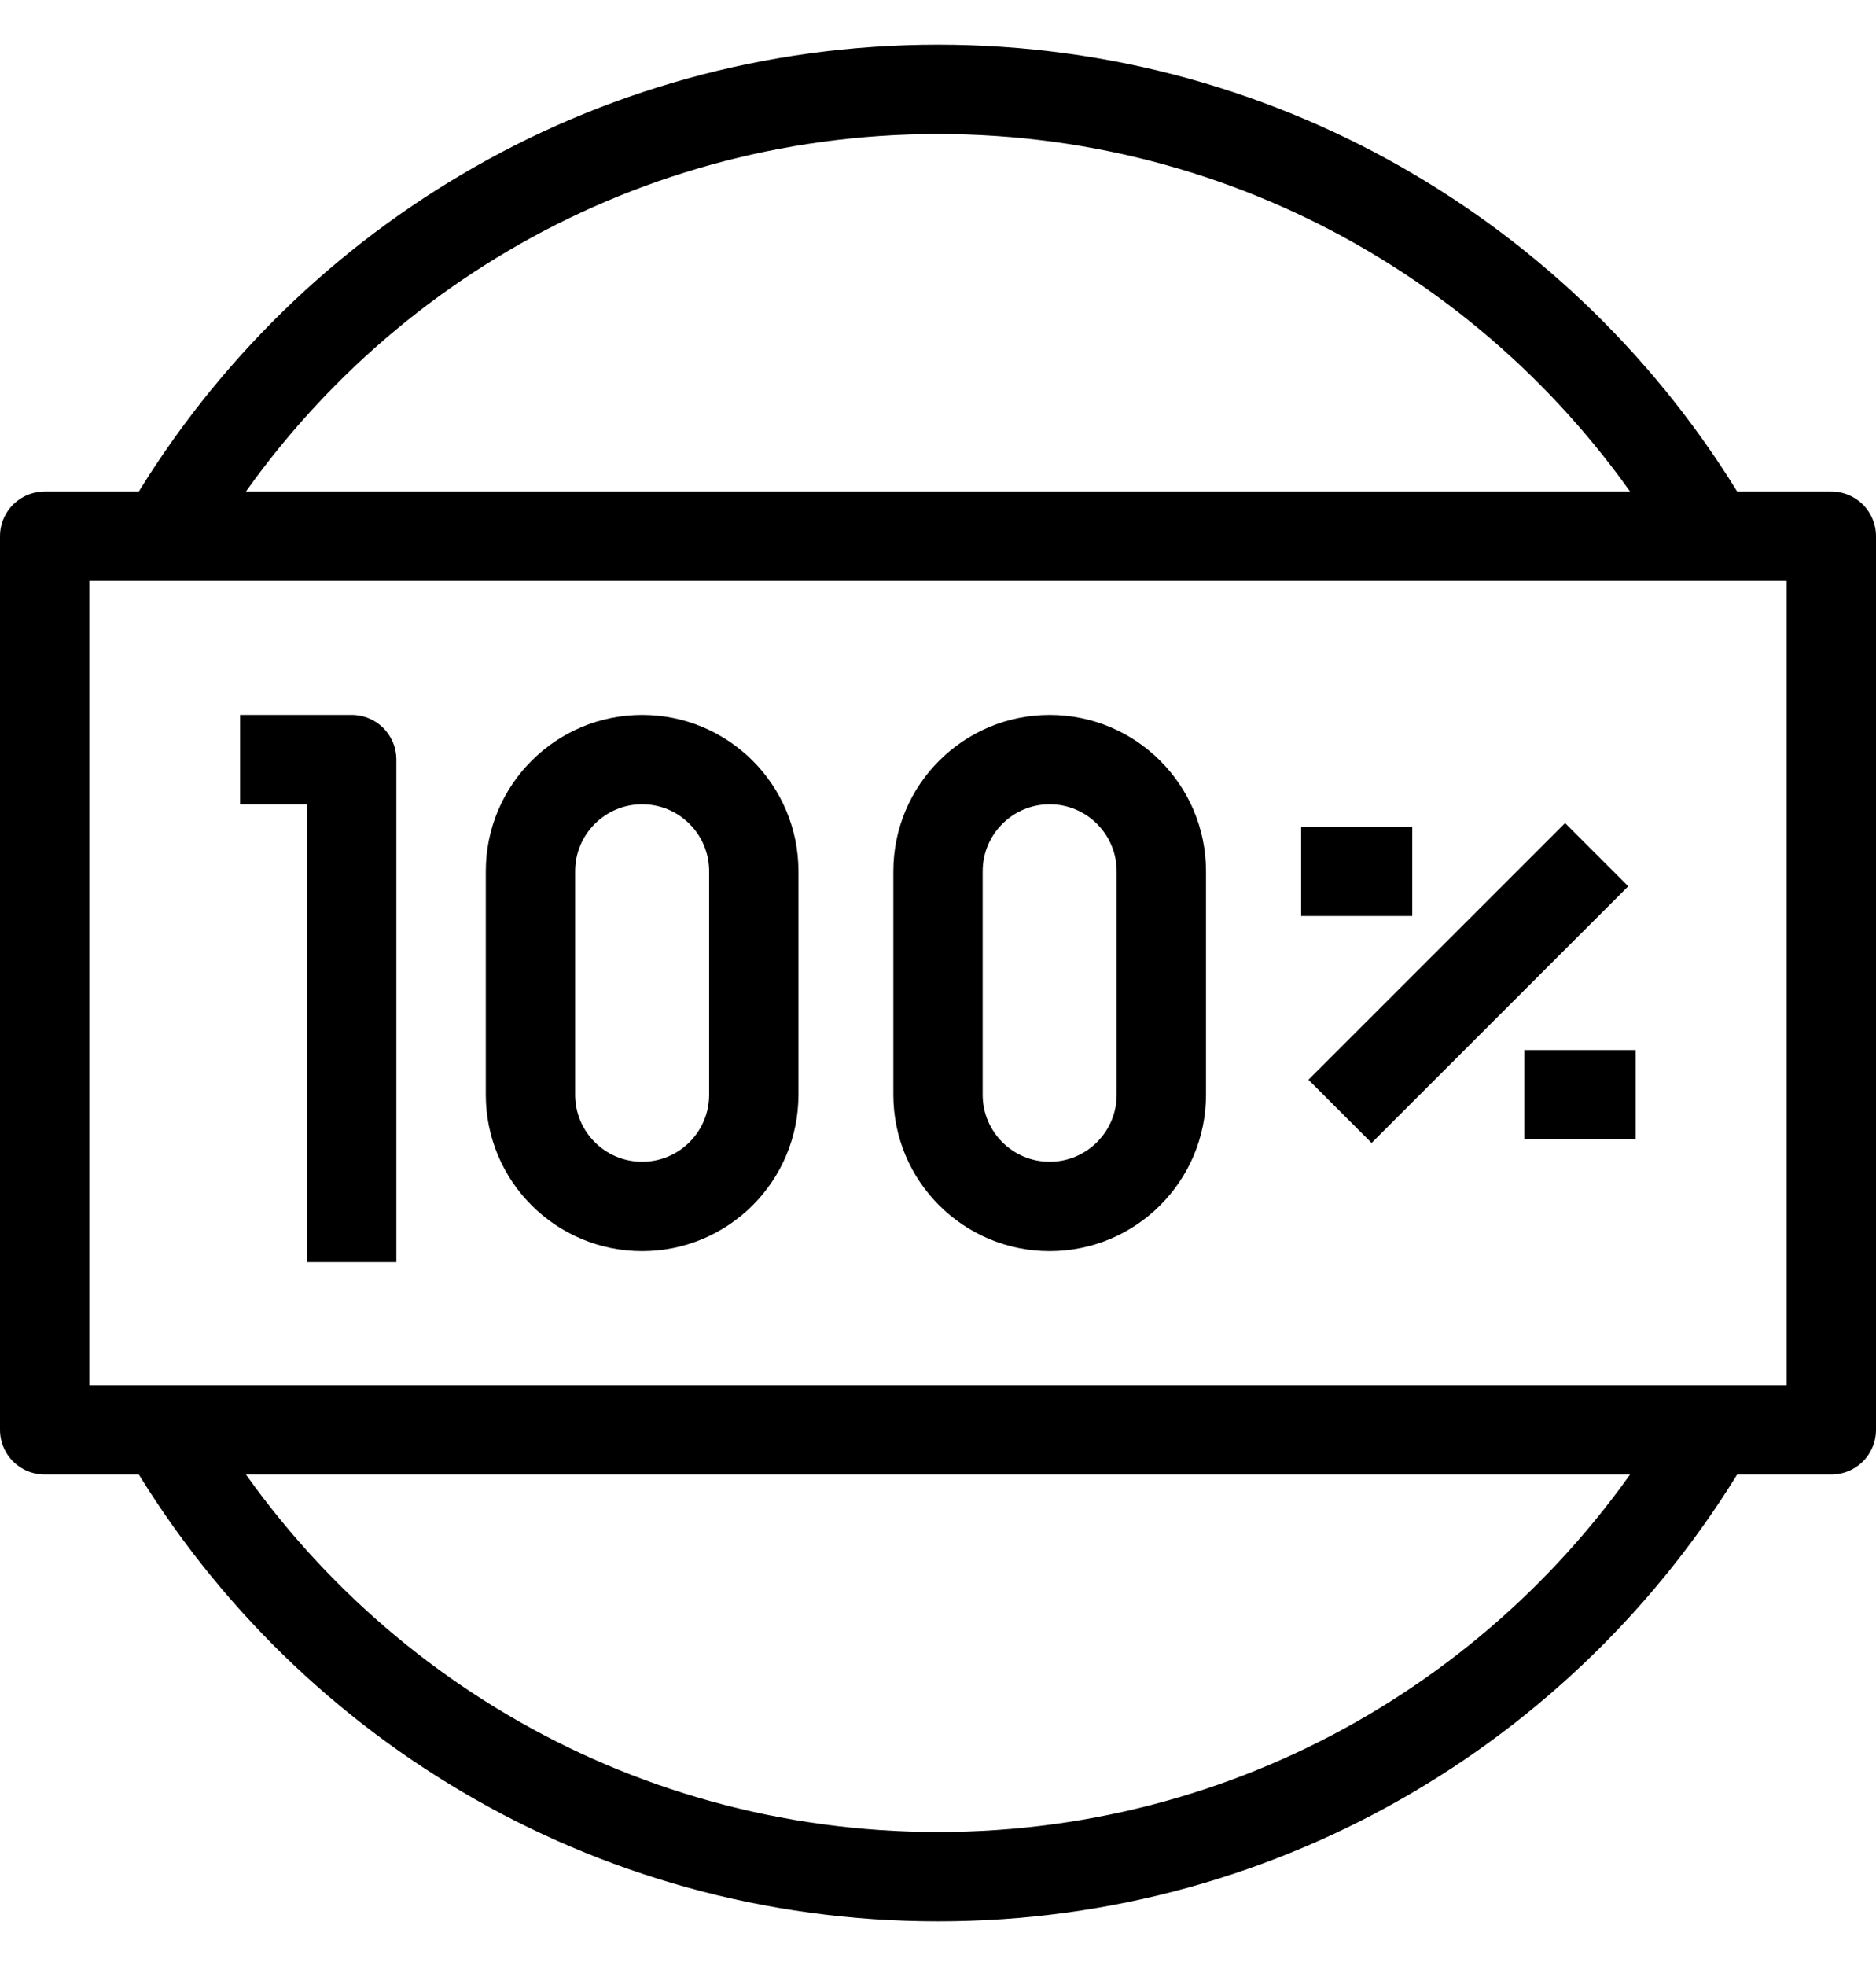 <svg width="21" height="22" viewBox="0 0 21 22" fill="none" xmlns="http://www.w3.org/2000/svg">
<g id="Group">
<path id="Vector" d="M19.162 6C17.433 3.011 14.201 1 10.5 1C6.798 1 3.567 3.011 1.838 6" stroke="black" stroke-miterlimit="10" stroke-linejoin="round"/>
<path id="Vector_2" d="M1.838 16C3.567 18.989 6.798 21 10.5 21C14.201 21 17.433 18.989 19.162 16" stroke="black" stroke-miterlimit="10" stroke-linejoin="round"/>
<path id="Vector_3" d="M20.5 6H0.5V16H20.5V6Z" stroke="black" stroke-miterlimit="10" stroke-linejoin="round"/>
<path id="Vector_4" d="M7.188 13.5C6.498 13.5 5.938 12.941 5.938 12.25V9.75C5.938 9.06 6.498 8.5 7.188 8.5C7.879 8.5 8.438 9.06 8.438 9.75V12.25C8.438 12.94 7.879 13.5 7.188 13.5Z" stroke="black" stroke-miterlimit="10" stroke-linejoin="round"/>
<path id="Vector_5" d="M11.75 13.5C11.06 13.5 10.5 12.941 10.5 12.25V9.75C10.5 9.06 11.06 8.5 11.75 8.5C12.44 8.5 13 9.06 13 9.75V12.25C13 12.94 12.44 13.5 11.75 13.5Z" stroke="black" stroke-miterlimit="10" stroke-linejoin="round"/>
<path id="Vector_6" d="M14.565 9.75H15.809" stroke="black" stroke-miterlimit="10" stroke-linejoin="round"/>
<path id="Vector_7" d="M17.064 12.25H18.309" stroke="black" stroke-miterlimit="10" stroke-linejoin="round"/>
<path id="Vector_8" d="M15 12.436L17.873 9.564" stroke="black" stroke-miterlimit="10" stroke-linejoin="round"/>
<path id="Vector_9" d="M3.937 14.123V8.5H2.687" stroke="black" stroke-miterlimit="10" stroke-linejoin="round"/>
</g>
</svg>
